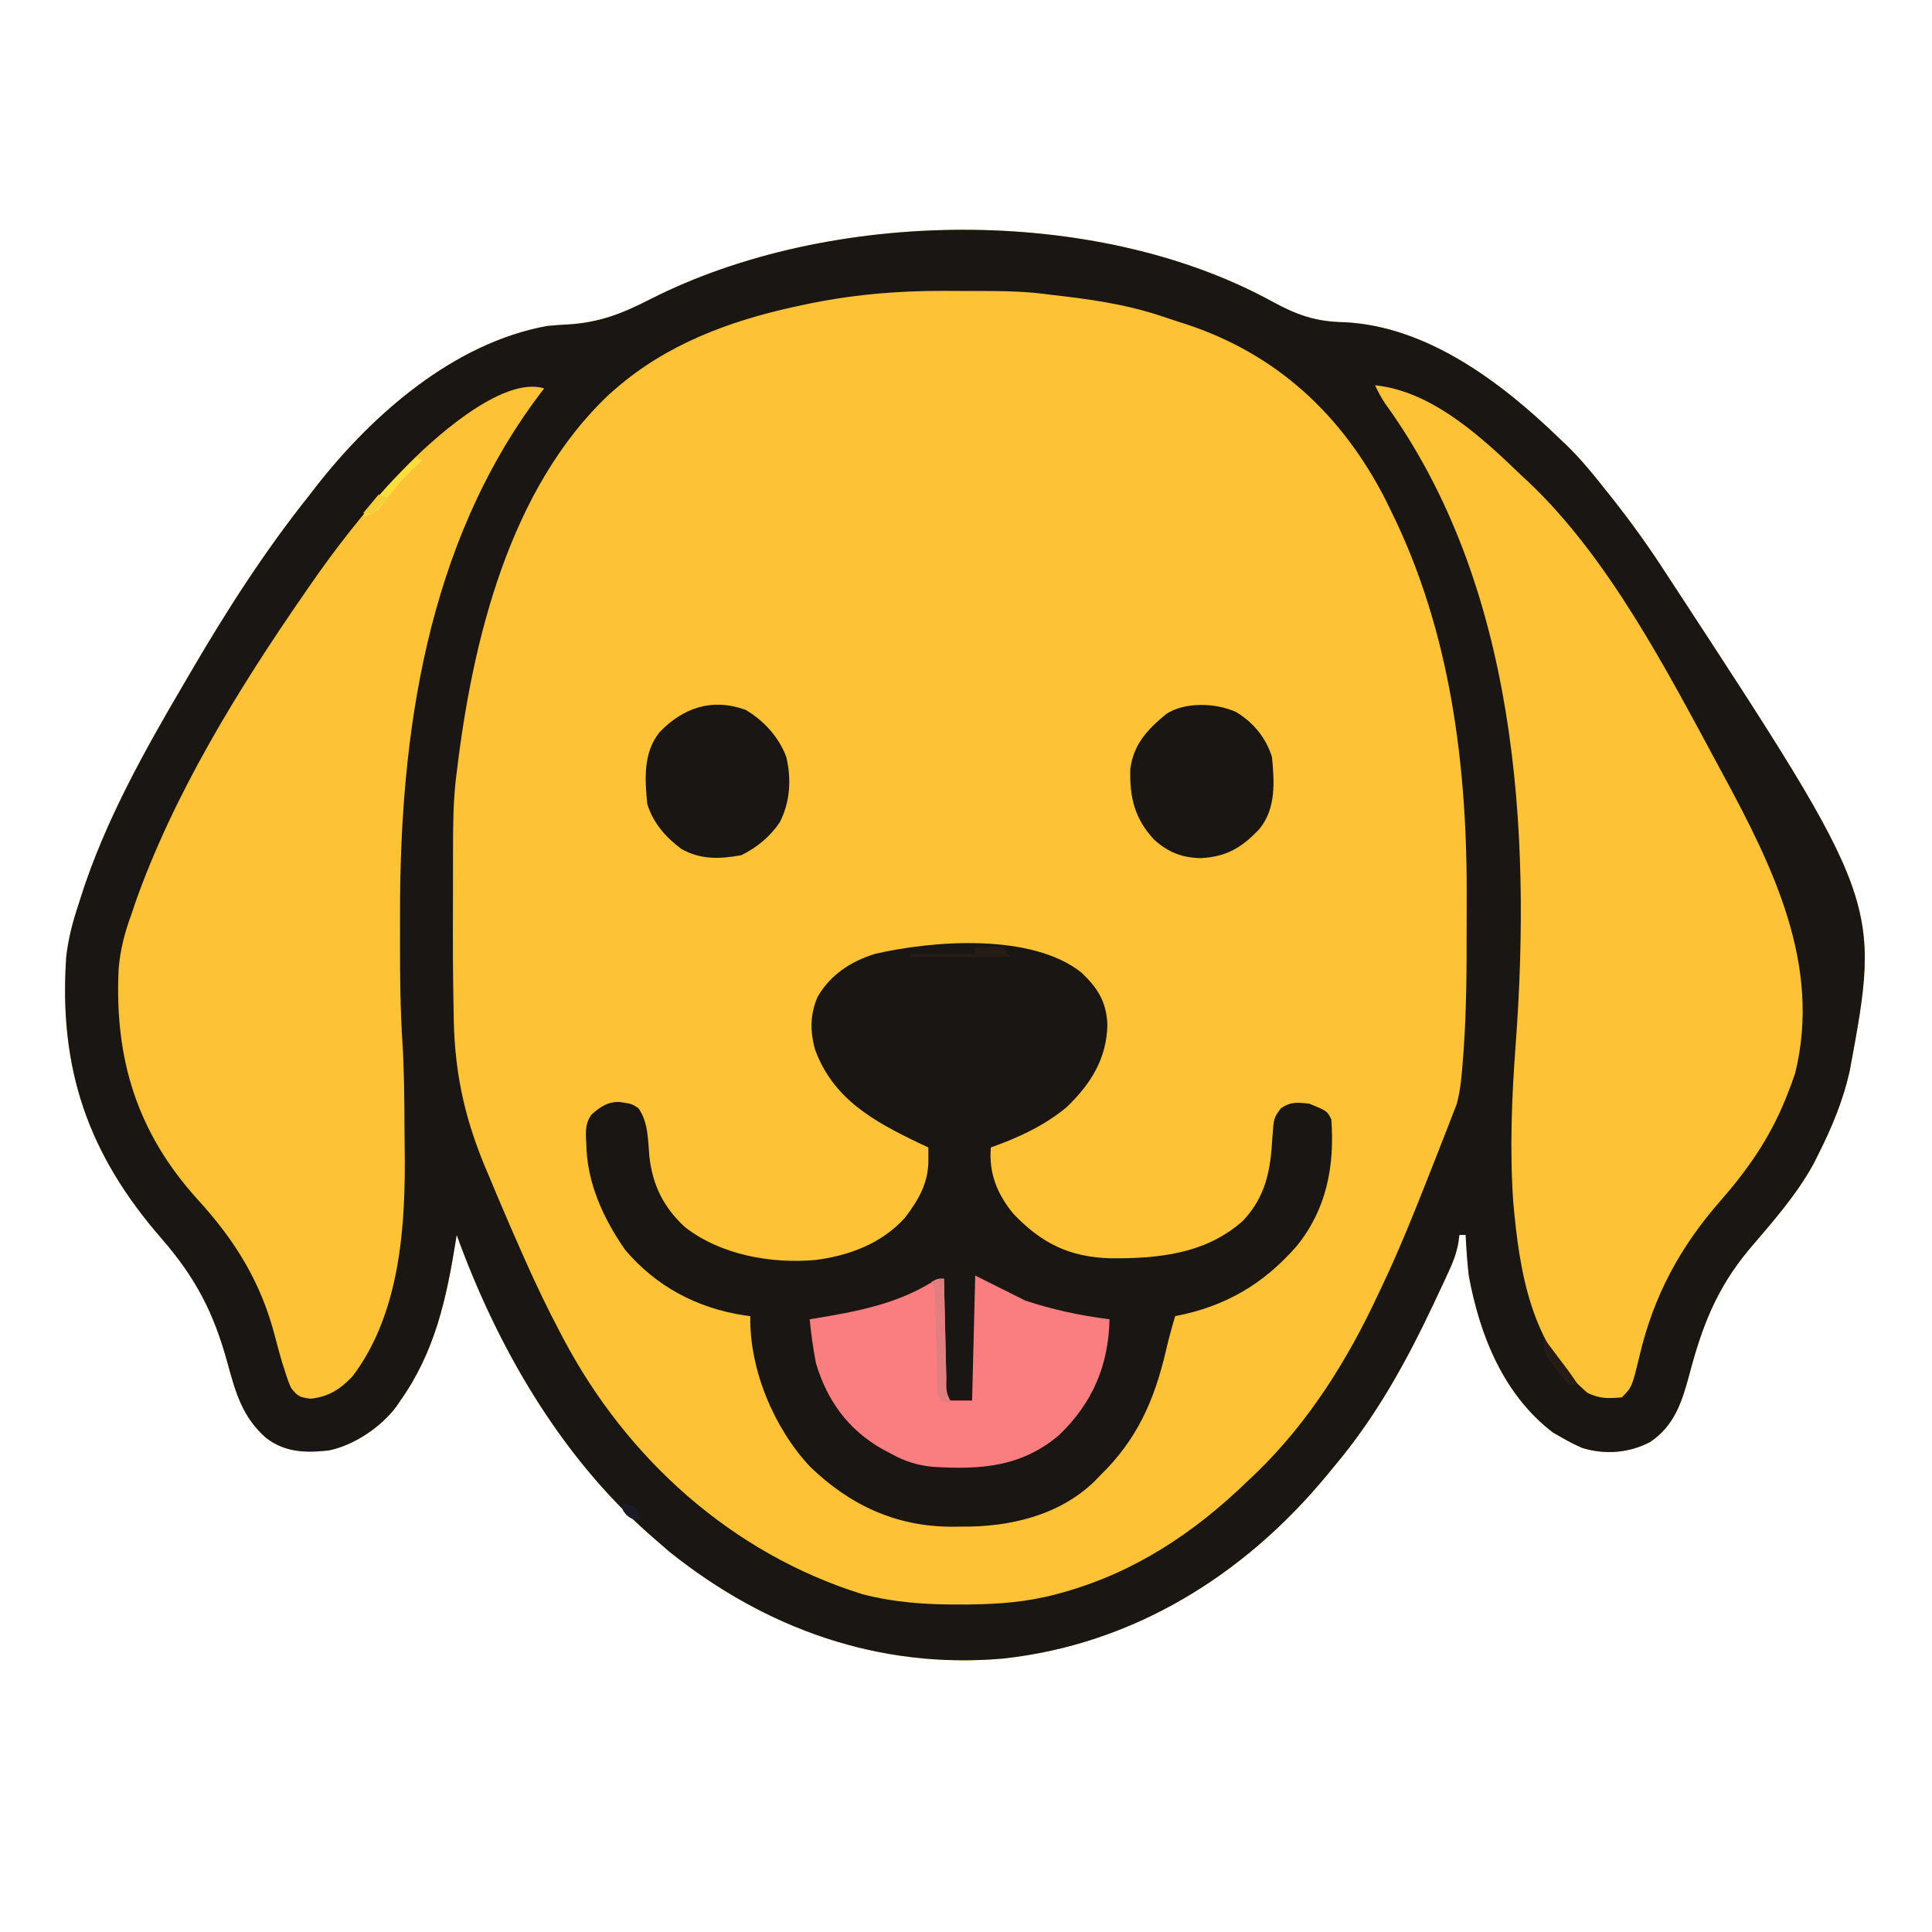 <svg viewBox="204.8 198.656 618.496 618.496" xmlns="http://www.w3.org/2000/svg" version="1.1" id="svg">

<path style="fill: #FEC237;" transform="translate(611.957,295.121)" d="M0 0 C8.047 4.385 13.943 6.534 23.316 6.691 C49.936 8.031 73.662 26.081 92.043 43.879 C93.058 44.834 93.058 44.834 94.094 45.809 C99.233 50.747 103.625 56.299 108.043 61.879 C108.661 62.657 108.661 62.657 109.291 63.452 C115.274 71.018 120.801 78.775 126.043 86.879 C126.917 88.214 127.793 89.548 128.668 90.883 C195.04 192.344 195.04 192.344 184.966 246.534 C182.88 255.798 179.309 264.421 175.043 272.879 C174.531 273.902 174.019 274.926 173.492 275.98 C167.957 286.172 160.182 294.829 152.707 303.629 C142.382 316.035 137.717 328.158 133.666 343.553 C131.328 352.281 128.867 359.988 121.078 365.191 C114.341 368.7 106.771 369.296 99.488 367.113 C97.241 366.16 95.156 365.099 93.043 363.879 C92.032 363.301 91.022 362.724 89.98 362.129 C74.166 350.015 66.573 331.107 63.043 311.879 C62.564 307.55 62.246 303.229 62.043 298.879 C61.383 298.879 60.723 298.879 60.043 298.879 C59.87 300.188 59.87 300.188 59.693 301.524 C59.045 304.868 58.065 307.473 56.637 310.555 C55.899 312.155 55.899 312.155 55.146 313.788 C54.352 315.473 54.352 315.473 53.543 317.191 C53 318.353 52.457 319.514 51.897 320.71 C43.056 339.473 33.441 356.944 20.043 372.879 C19.168 373.94 18.293 375.001 17.418 376.062 C-9.001 407.932 -44.472 429.983 -86.055 434.496 C-125.69 437.973 -162.007 425.003 -192.832 400.316 C-194.554 398.854 -196.262 397.374 -197.957 395.879 C-198.454 395.442 -198.952 395.005 -199.464 394.555 C-227.992 369.361 -248.106 334.439 -260.957 298.879 C-261.047 299.451 -261.137 300.023 -261.229 300.613 C-264.218 319.259 -267.913 336.274 -278.957 351.879 C-279.585 352.811 -279.585 352.811 -280.227 353.762 C-285.121 360.368 -293.834 366.26 -301.957 367.879 C-309.389 368.685 -315.863 368.525 -321.957 363.879 C-329.532 357.268 -331.757 349.311 -334.32 339.891 C-338.721 323.774 -344.532 312.542 -355.562 299.891 C-378.961 272.972 -388.396 245.699 -385.957 209.879 C-385.297 203.981 -383.841 198.492 -381.957 192.879 C-381.742 192.194 -381.527 191.509 -381.306 190.804 C-373.639 166.586 -360.791 143.669 -347.957 121.879 C-347.368 120.869 -346.779 119.859 -346.172 118.818 C-334.618 99.024 -322.296 79.784 -307.957 61.879 C-306.961 60.578 -306.961 60.578 -305.945 59.25 C-287.824 36.089 -261.841 13.325 -231.957 7.879 C-229.721 7.66 -227.49 7.524 -225.247 7.394 C-215.164 6.793 -207.82 3.848 -198.857 -0.735 C-141.754 -29.744 -56.85 -31.081 0 0 Z"/>
<path style="fill: #1A1614;" transform="translate(611.957,295.121)" d="M0 0 C8.047 4.385 13.943 6.534 23.316 6.691 C49.936 8.031 73.662 26.081 92.043 43.879 C93.058 44.834 93.058 44.834 94.094 45.809 C99.233 50.747 103.625 56.299 108.043 61.879 C108.661 62.657 108.661 62.657 109.291 63.452 C115.274 71.018 120.801 78.775 126.043 86.879 C126.917 88.214 127.793 89.548 128.668 90.883 C195.04 192.344 195.04 192.344 184.966 246.534 C182.88 255.798 179.309 264.421 175.043 272.879 C174.531 273.902 174.019 274.926 173.492 275.98 C167.957 286.172 160.182 294.829 152.707 303.629 C142.382 316.035 137.717 328.158 133.666 343.553 C131.328 352.281 128.867 359.988 121.078 365.191 C114.341 368.7 106.771 369.296 99.488 367.113 C97.241 366.16 95.156 365.099 93.043 363.879 C92.032 363.301 91.022 362.724 89.98 362.129 C74.166 350.015 66.573 331.107 63.043 311.879 C62.564 307.55 62.246 303.229 62.043 298.879 C61.383 298.879 60.723 298.879 60.043 298.879 C59.87 300.188 59.87 300.188 59.693 301.524 C59.045 304.868 58.065 307.473 56.637 310.555 C55.899 312.155 55.899 312.155 55.146 313.788 C54.352 315.473 54.352 315.473 53.543 317.191 C53 318.353 52.457 319.514 51.897 320.71 C43.056 339.473 33.441 356.944 20.043 372.879 C19.168 373.94 18.293 375.001 17.418 376.062 C-9.001 407.932 -44.472 429.983 -86.055 434.496 C-125.69 437.973 -162.007 425.003 -192.832 400.316 C-194.554 398.854 -196.262 397.374 -197.957 395.879 C-198.454 395.442 -198.952 395.005 -199.464 394.555 C-227.992 369.361 -248.106 334.439 -260.957 298.879 C-261.047 299.451 -261.137 300.023 -261.229 300.613 C-264.218 319.259 -267.913 336.274 -278.957 351.879 C-279.585 352.811 -279.585 352.811 -280.227 353.762 C-285.121 360.368 -293.834 366.26 -301.957 367.879 C-309.389 368.685 -315.863 368.525 -321.957 363.879 C-329.532 357.268 -331.757 349.311 -334.32 339.891 C-338.721 323.774 -344.532 312.542 -355.562 299.891 C-378.961 272.972 -388.396 245.699 -385.957 209.879 C-385.297 203.981 -383.841 198.492 -381.957 192.879 C-381.742 192.194 -381.527 191.509 -381.306 190.804 C-373.639 166.586 -360.791 143.669 -347.957 121.879 C-347.368 120.869 -346.779 119.859 -346.172 118.818 C-334.618 99.024 -322.296 79.784 -307.957 61.879 C-306.961 60.578 -306.961 60.578 -305.945 59.25 C-287.824 36.089 -261.841 13.325 -231.957 7.879 C-229.721 7.66 -227.49 7.524 -225.247 7.394 C-215.164 6.793 -207.82 3.848 -198.857 -0.735 C-141.754 -29.744 -56.85 -31.081 0 0 Z M-149.957 1.129 C-150.969 1.345 -151.981 1.561 -153.024 1.784 C-173.912 6.408 -193.647 13.745 -209.957 27.879 C-210.618 28.451 -211.28 29.024 -211.961 29.613 C-244.188 59.822 -255.952 108.904 -260.957 150.879 C-261.044 151.573 -261.131 152.267 -261.221 152.982 C-262.063 160.341 -262.119 167.654 -262.125 175.055 C-262.128 176.428 -262.132 177.802 -262.135 179.175 C-262.141 182.054 -262.143 184.933 -262.142 187.811 C-262.142 190.697 -262.149 193.583 -262.163 196.469 C-262.205 205.603 -262.165 214.731 -261.994 223.863 C-261.958 225.834 -261.93 227.805 -261.902 229.776 C-261.54 248.307 -257.976 263.194 -250.582 280.129 C-249.665 282.313 -248.75 284.498 -247.839 286.685 C-245.279 292.78 -242.64 298.837 -239.957 304.879 C-239.614 305.652 -239.271 306.426 -238.917 307.223 C-235.496 314.896 -231.887 322.453 -227.957 329.879 C-227.593 330.576 -227.228 331.273 -226.853 331.992 C-206.511 370.516 -172.884 400.834 -131.129 413.871 C-120.94 416.537 -110.7 417.242 -100.207 417.191 C-98.981 417.186 -97.756 417.18 -96.493 417.174 C-87.027 417.048 -78.102 416.35 -68.957 413.879 C-67.881 413.589 -67.881 413.589 -66.782 413.293 C-43.884 406.867 -24.907 394.275 -7.957 377.879 C-7.031 377.005 -6.106 376.131 -5.152 375.23 C11.718 358.934 24.183 339.051 34.043 317.879 C34.362 317.211 34.682 316.542 35.011 315.854 C40.918 303.479 45.952 290.754 50.98 278.004 C51.315 277.155 51.65 276.305 51.996 275.43 C52.961 272.979 53.923 270.527 54.883 268.074 C55.172 267.337 55.461 266.601 55.759 265.841 C56.295 264.467 56.825 263.09 57.348 261.711 C57.94 260.149 58.554 258.596 59.171 257.045 C60.446 252.415 60.786 247.806 61.148 243.027 C61.232 241.94 61.316 240.853 61.403 239.732 C62.313 226.734 62.382 213.728 62.359 200.705 C62.354 197.908 62.361 195.111 62.379 192.313 C62.656 149.321 57.373 105.829 38.043 66.879 C37.48 65.725 36.916 64.571 36.336 63.383 C22.42 36.235 1.462 16.786 -27.656 7.254 C-28.728 6.912 -28.728 6.912 -29.822 6.562 C-31.902 5.897 -33.97 5.201 -36.039 4.504 C-47.471 0.78 -59.037 -0.795 -70.957 -2.121 C-71.688 -2.218 -72.419 -2.314 -73.172 -2.413 C-81.215 -3.39 -89.295 -3.307 -97.385 -3.306 C-99.924 -3.309 -102.462 -3.327 -105 -3.346 C-120.212 -3.399 -135.067 -2.075 -149.957 1.129 Z"/>
<path style="fill: #FEC237;" transform="translate(645,322)" d="M0 0 C18.337 1.878 34.255 16.715 47 29 C47.632 29.58 48.263 30.16 48.914 30.758 C74.734 55.11 93.34 91.113 110 122 C110.48 122.886 110.959 123.771 111.454 124.684 C127.389 154.229 142.994 185.652 134.5 220.188 C133.742 222.485 132.905 224.757 132 227 C131.726 227.681 131.452 228.361 131.17 229.062 C126.13 241.302 119.258 251.154 110.548 261.103 C97.668 275.845 89.284 291.289 84.735 310.428 C82.247 320.753 82.247 320.753 79 324 C74.596 324.373 72.002 324.48 68 322.562 C49.928 307.126 46.262 284.059 44.239 261.477 C43.09 244.743 43.748 227.954 45 211.25 C50.16 141.892 45.238 63.82 3.138 5.71 C1.916 3.874 0.948 1.99 0 0 Z"/>
<path style="fill: #FEC237;" transform="translate(379,323)" d="M0 0 C-0.594 0.779 -1.189 1.557 -1.801 2.359 C-37.456 50.052 -46.238 110.491 -46.13 168.51 C-46.125 171.928 -46.13 175.346 -46.137 178.764 C-46.14 188.949 -46.032 199.081 -45.374 209.246 C-44.801 218.481 -44.74 227.724 -44.705 236.975 C-44.693 239.064 -44.673 241.154 -44.643 243.243 C-44.298 267.792 -45.973 295.977 -61.375 316.312 C-65.416 320.449 -68.838 322.748 -74.75 323.438 C-78.325 322.956 -78.855 322.714 -81 320 C-81.992 317.715 -81.992 317.715 -82.875 314.938 C-83.217 313.873 -83.558 312.808 -83.91 311.711 C-84.697 309.032 -85.432 306.367 -86.121 303.664 C-90.615 286.154 -98.914 272.762 -111.062 259.5 C-130.391 238.071 -137.552 214.612 -136.232 186.045 C-135.749 179.699 -134.224 173.969 -132 168 C-131.684 167.041 -131.368 166.082 -131.043 165.094 C-118.747 130.093 -98.017 96.403 -77 66 C-76.523 65.307 -76.046 64.614 -75.555 63.899 C-66.8 51.203 -57.515 39.31 -47 28 C-46.377 27.323 -45.755 26.646 -45.113 25.949 C-36.523 16.962 -13.54 -4.202 0 0 Z"/>
<path style="fill: #1A1614;" transform="translate(551,510)" d="M0 0 C5.25 4.965 8.031 9.444 8.312 16.75 C8.07 27.607 3.041 35.551 -4.602 42.98 C-11.745 48.996 -20.261 52.887 -29 56 C-29.707 64.131 -26.963 71.012 -21.75 77.25 C-12.799 86.656 -3.881 91.07 9.173 91.473 C24.486 91.612 39.93 90.107 51.797 79.375 C59.154 71.508 60.56 63.076 61.142 52.651 C61.569 46.592 61.569 46.592 63.852 43.453 C67.04 41.297 69.229 41.545 73 42 C78.651 44.302 78.651 44.302 80 47 C81.096 61.889 78.518 75.742 68.891 87.598 C58.125 99.862 45.975 106.928 30 110 C28.892 113.754 27.866 117.497 26.992 121.312 C23.316 137.007 17.759 149.575 6 161 C5.064 161.967 5.064 161.967 4.109 162.953 C-7.195 173.878 -23.203 177.544 -38.438 177.375 C-39.48 177.387 -40.522 177.398 -41.596 177.41 C-59.461 177.344 -74.179 170.471 -86.93 158.133 C-98.461 145.782 -106.328 127.02 -106 110 C-106.655 109.914 -107.31 109.827 -107.984 109.738 C-123.064 107.417 -136.164 100.496 -146.082 88.758 C-153.099 78.668 -158.312 67.274 -158.5 54.875 C-158.541 54.185 -158.583 53.496 -158.625 52.785 C-158.668 49.962 -158.538 47.695 -156.774 45.415 C-154.027 42.979 -151.591 41.31 -147.875 41.438 C-144 42 -144 42 -141.848 43.398 C-138.601 47.97 -138.811 53.475 -138.311 58.939 C-137.286 68.055 -133.757 75.175 -126.984 81.441 C-115.549 90.423 -99.18 93.314 -85 92 C-74.272 90.595 -63.891 86.725 -56.5 78.5 C-52.047 72.655 -48.954 67.312 -48.984 59.871 C-48.992 57.955 -48.992 57.955 -49 56 C-50.027 55.515 -51.055 55.031 -52.113 54.531 C-66.635 47.56 -79.513 40.445 -85.305 24.578 C-86.881 18.733 -86.891 13.336 -84.438 7.75 C-80.347 0.656 -73.718 -3.636 -66 -6 C-47.353 -10.279 -15.97 -12.667 0 0 Z"/>
<path style="fill: #FA7D7F;" transform="translate(517,607)" d="M0 0 C5.28 2.64 10.56 5.28 16 8 C24.952 10.958 33.659 12.821 43 14 C42.667 28.842 37.569 40.708 26.941 50.992 C14.87 61.314 1.761 62.18 -13.479 61.239 C-18.533 60.76 -22.598 59.477 -27 57 C-27.927 56.514 -28.854 56.028 -29.809 55.527 C-40.753 49.246 -47.423 40.048 -51 28 C-51.895 23.35 -52.533 18.712 -53 14 C-52.442 13.91 -51.885 13.82 -51.31 13.728 C-38.307 11.583 -25.655 9.239 -14.219 2.316 C-12 1 -12 1 -10 1 C-9.975 2.146 -9.95 3.292 -9.924 4.472 C-9.83 8.709 -9.73 12.944 -9.628 17.18 C-9.584 19.017 -9.543 20.853 -9.503 22.689 C-9.445 25.323 -9.381 27.956 -9.316 30.59 C-9.3 31.416 -9.283 32.242 -9.266 33.093 C-9.522 36.855 -9.522 36.855 -8 40 C-5.69 40 -3.38 40 -1 40 C-0.67 26.8 -0.34 13.6 0 0 Z"/>
<path style="fill: #1A1614;" transform="translate(600.438,426.562)" d="M0 0 C5.6 3.338 9.61 8.225 11.562 14.438 C12.333 22.435 12.899 30.909 7.562 37.438 C1.929 43.454 -3.001 46.394 -11.312 46.812 C-17.344 46.659 -21.668 44.918 -26.16 40.895 C-32.393 34.202 -34.04 27.378 -33.789 18.34 C-32.83 10.426 -28.306 5.623 -22.312 0.688 C-16.349 -3.288 -6.382 -2.894 0 0 Z"/>
<path style="fill: #1A1614;" transform="translate(443.52,425.91)" d="M0 0 C5.816 3.459 10.52 8.608 12.973 14.98 C14.694 22.13 14.244 29.488 10.879 36.051 C7.688 40.704 3.628 44.016 -1.395 46.527 C-8.26 47.763 -14.427 48.029 -20.633 44.492 C-25.652 40.761 -29.675 36.112 -31.52 30.09 C-32.289 22.1 -32.844 13.626 -27.52 7.09 C-19.967 -0.708 -10.76 -3.887 0 0 Z"/>
<path style="fill: #E27D80;" transform="translate(507,608)" d="M0 0 C0.025 1.141 0.05 2.281 0.076 3.457 C0.17 7.68 0.27 11.903 0.372 16.125 C0.416 17.955 0.457 19.784 0.497 21.614 C0.555 24.24 0.619 26.866 0.684 29.492 C0.7 30.313 0.717 31.134 0.734 31.98 C0.743 36.123 0.743 36.123 2 40 C-1 39 -1 39 -2 37 C-2.144 34.472 -2.234 31.967 -2.281 29.438 C-2.3 28.69 -2.318 27.943 -2.337 27.174 C-2.416 23.972 -2.483 20.77 -2.552 17.567 C-2.604 15.232 -2.661 12.897 -2.719 10.562 C-2.739 9.472 -2.739 9.472 -2.76 8.359 C-2.795 4.553 -2.795 4.553 -4 1 C-2 0 -2 0 0 0 Z"/>





<path style="fill: #241C15;" transform="translate(517,502)" d="M0 0 C1.457 -0.081 2.916 -0.139 4.375 -0.188 C5.187 -0.222 5.999 -0.257 6.836 -0.293 C7.55 -0.196 8.264 -0.1 9 0 C9.66 0.99 10.32 1.98 11 3 C0.44 3 -10.12 3 -21 3 C-21 2.67 -21 2.34 -21 2 C-14.07 2 -7.14 2 0 2 C0 1.34 0 0.68 0 0 Z"/>
<path style="fill: #FBDD3C;" transform="translate(338,345)" d="M0 0 C0.66 0.33 1.32 0.66 2 1 C1.408 1.568 0.817 2.137 0.207 2.723 C-5.191 7.974 -5.191 7.974 -9.75 13.938 C-12.06 17.082 -13.283 18.044 -17 19 C-12.14 11.843 -6.186 5.988 0 0 Z"/>



<path style="fill: #261C15;" transform="translate(699,627)" d="M0 0 C0.648 0.864 0.648 0.864 1.309 1.746 C2.382 3.177 3.458 4.607 4.535 6.035 C5.039 6.704 5.543 7.373 6.062 8.062 C6.569 8.734 7.076 9.406 7.598 10.098 C8.778 11.699 9.897 13.345 11 15 C10.01 15 9.02 15 8 15 C5.957 12.734 5.957 12.734 3.812 9.75 C3.097 8.775 2.382 7.801 1.645 6.797 C0 4 0 4 0 0 Z"/>




<path style="fill: #F6CD3B;" transform="translate(326,357)" d="M0 0 C0.99 0.33 1.98 0.66 3 1 C0.688 3.5 0.688 3.5 -2 6 C-2.99 6 -3.98 6 -5 6 C-3.35 4.02 -1.7 2.04 0 0 Z"/>
<path style="fill: #1C1A27;" transform="translate(404,680)" d="M0 0 C1.875 0.25 1.875 0.25 4 1 C5.25 3.062 5.25 3.062 6 5 C3 5 3 5 1.312 3.625 C0 2 0 2 0 0 Z"/>
</svg>